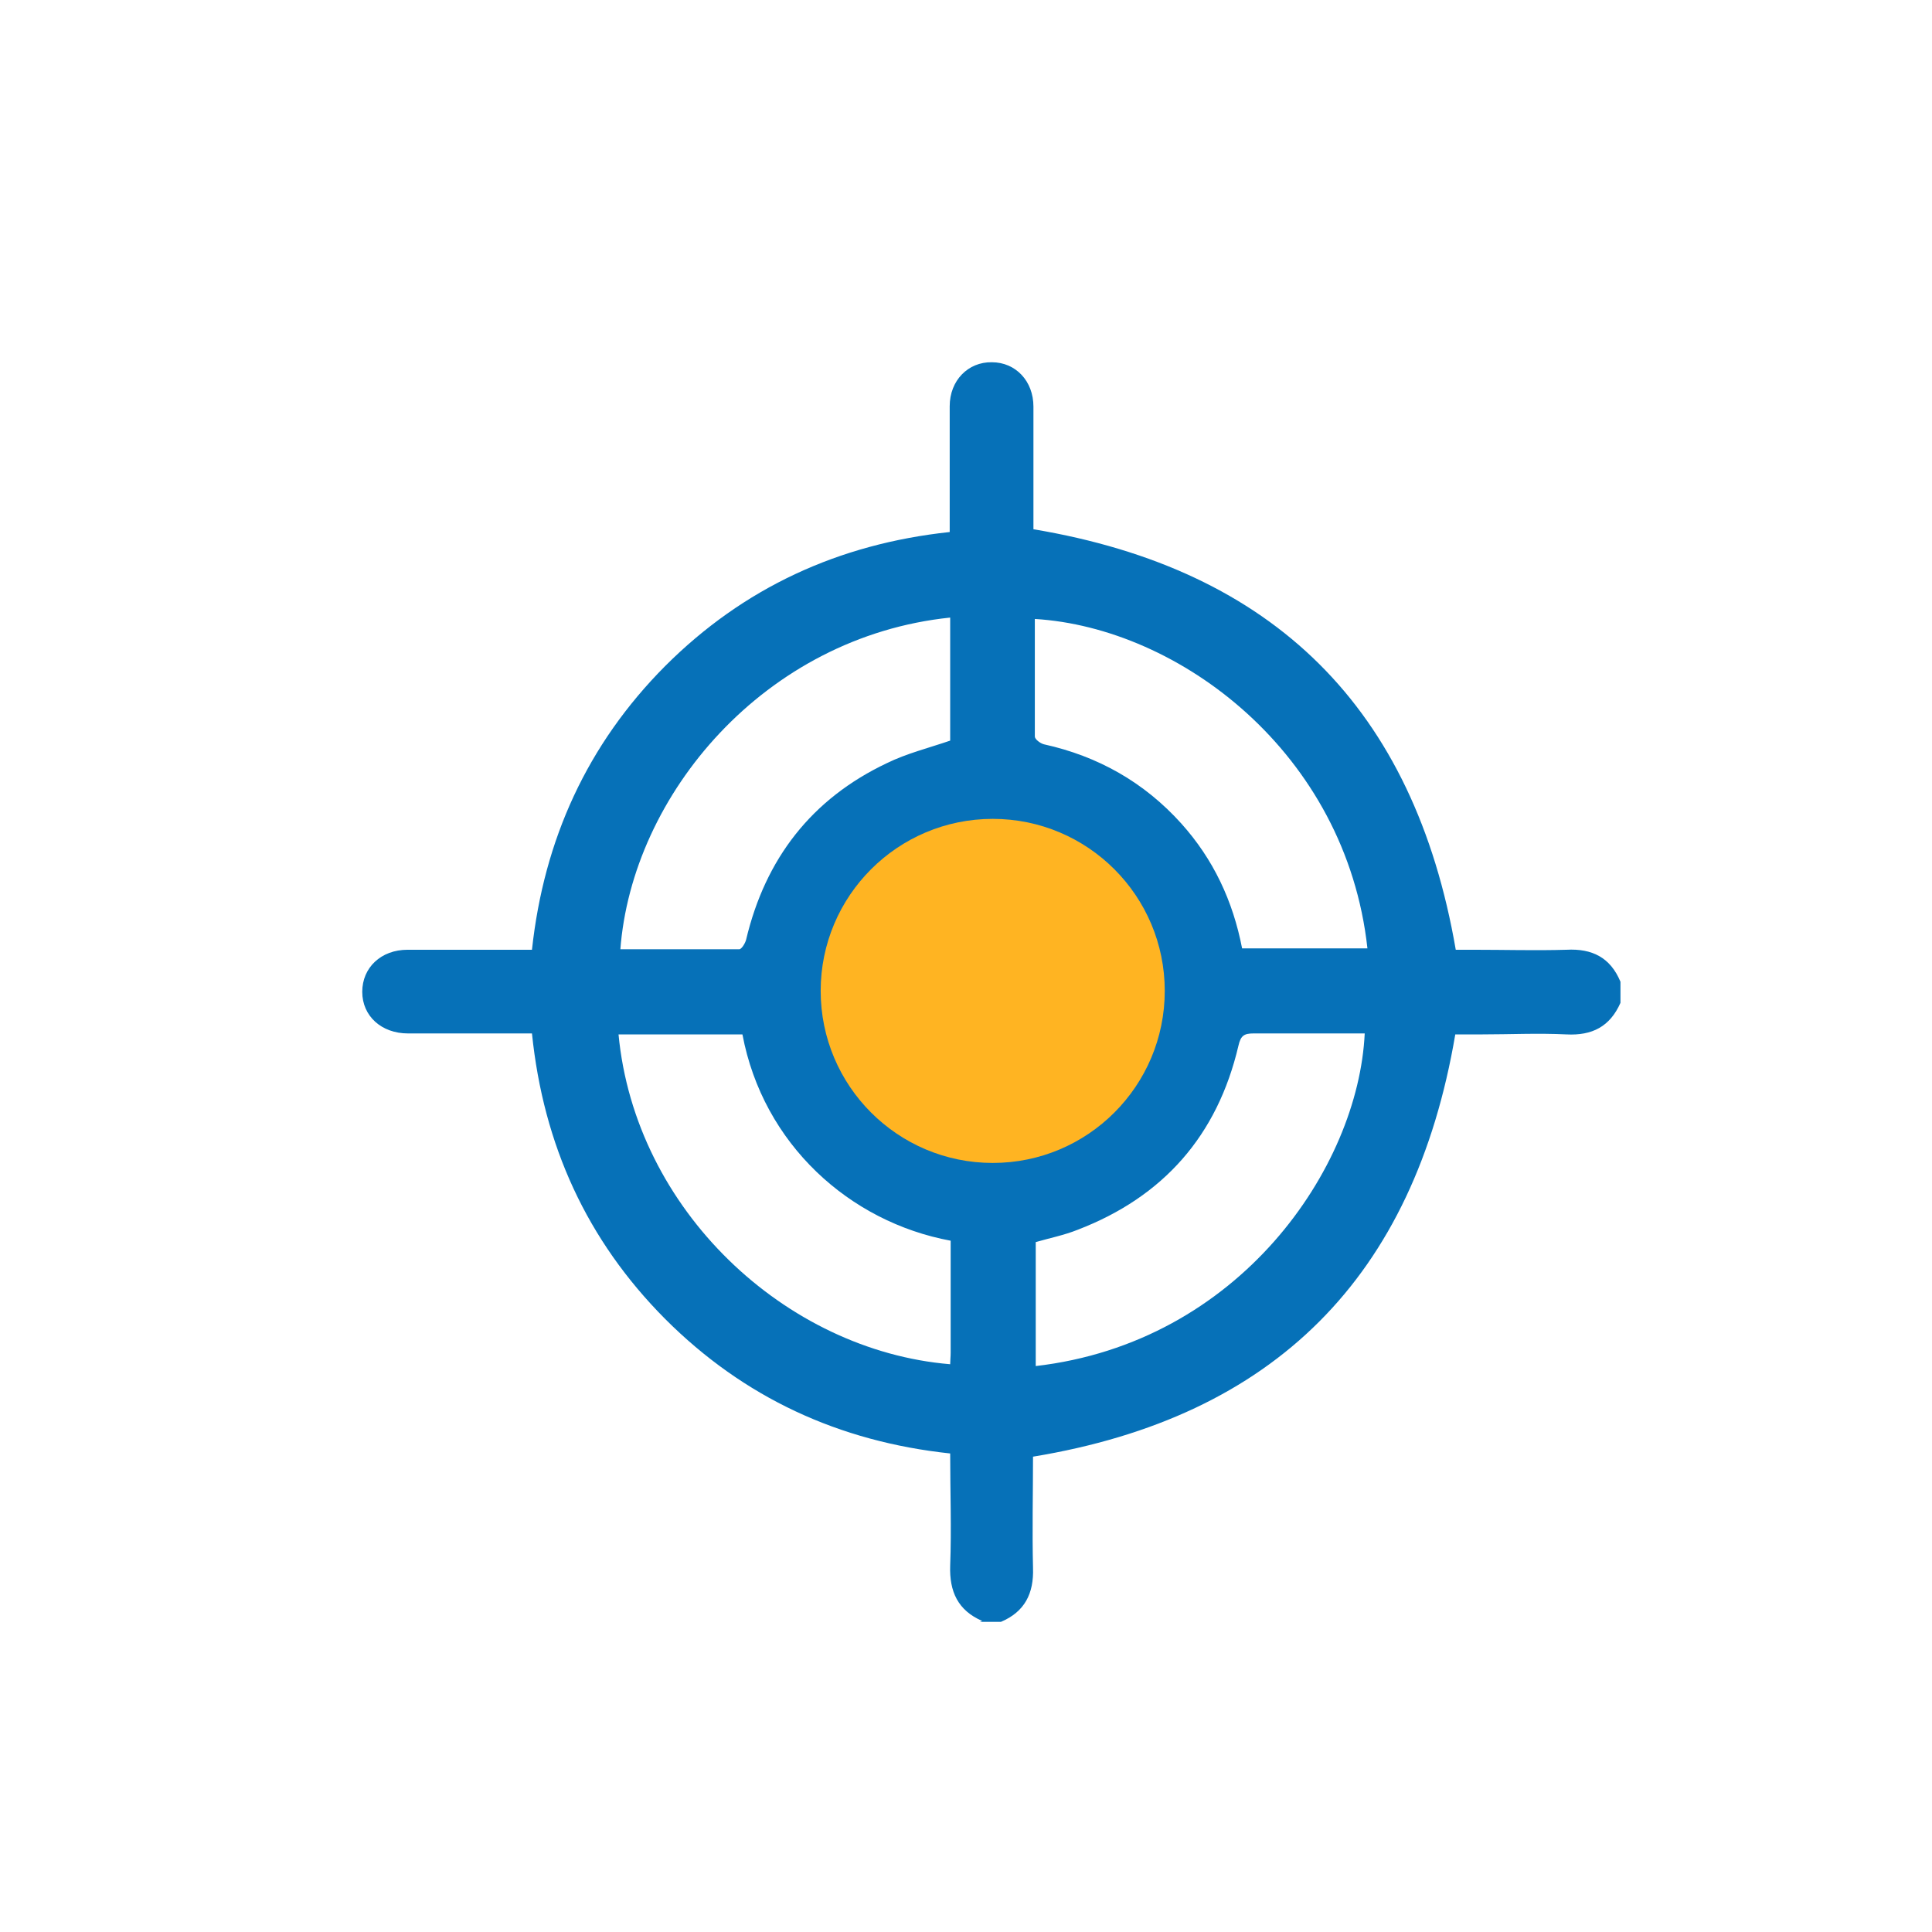<svg width="32" height="32" viewBox="0 0 32 32" fill="none" xmlns="http://www.w3.org/2000/svg">
<path d="M16.268 26.848C15.867 26.674 15.723 26.363 15.738 25.931C15.761 25.317 15.738 24.703 15.738 24.074C13.896 23.877 12.32 23.15 11.017 21.846C9.721 20.543 9.001 18.966 8.811 17.117C8.736 17.117 8.66 17.117 8.584 17.117C7.978 17.117 7.364 17.117 6.758 17.117C6.318 17.117 6 16.829 6 16.428C6 16.026 6.311 15.731 6.75 15.731C7.432 15.731 8.107 15.731 8.811 15.731C9.009 13.904 9.728 12.328 11.017 11.032C12.313 9.736 13.889 9.009 15.73 8.812C15.73 8.728 15.73 8.653 15.73 8.577C15.73 7.963 15.73 7.349 15.73 6.728C15.73 6.303 16.034 5.993 16.428 6C16.822 6 17.117 6.311 17.117 6.735C17.117 7.341 17.117 7.955 17.117 8.562C17.117 8.637 17.117 8.721 17.117 8.766C21.103 9.433 23.422 11.729 24.112 15.731C24.188 15.731 24.301 15.731 24.407 15.731C24.923 15.731 25.438 15.746 25.946 15.731C26.37 15.708 26.673 15.859 26.84 16.261V16.61C26.666 17.004 26.37 17.155 25.946 17.133C25.476 17.11 25.006 17.133 24.536 17.133H24.104C23.422 21.149 21.111 23.468 17.11 24.127C17.11 24.726 17.095 25.347 17.11 25.969C17.125 26.393 16.973 26.696 16.579 26.863H16.231L16.268 26.848ZM10.274 15.723C10.933 15.723 11.593 15.723 12.244 15.723C12.282 15.723 12.343 15.624 12.358 15.564C12.676 14.223 13.442 13.23 14.692 12.639C15.018 12.479 15.382 12.389 15.738 12.267V10.229C12.669 10.547 10.464 13.162 10.274 15.738V15.723ZM20.573 15.708H22.649C22.293 12.464 19.527 10.396 17.14 10.252C17.14 10.903 17.14 11.555 17.14 12.199C17.14 12.245 17.231 12.313 17.291 12.328C18.186 12.525 18.951 12.957 19.565 13.639C20.096 14.23 20.421 14.92 20.573 15.708ZM10.244 17.125C10.517 20.043 13.01 22.369 15.738 22.596C15.738 22.536 15.746 22.468 15.746 22.407C15.746 21.786 15.746 21.164 15.746 20.55C14.071 20.24 12.639 18.951 12.297 17.133H10.244V17.125ZM17.148 22.627C20.527 22.24 22.498 19.345 22.604 17.117C21.99 17.117 21.376 17.117 20.762 17.117C20.603 17.117 20.55 17.155 20.512 17.322C20.164 18.807 19.27 19.823 17.852 20.368C17.625 20.459 17.39 20.505 17.155 20.573V22.634L17.148 22.627Z" fill="#0671B8"/>
<path d="M16.443 19.262C18.017 19.262 19.292 17.986 19.292 16.412C19.292 14.839 18.017 13.563 16.443 13.563C14.869 13.563 13.593 14.839 13.593 16.412C13.593 17.986 14.869 19.262 16.443 19.262Z" fill="#FFB422"/>
</svg>
